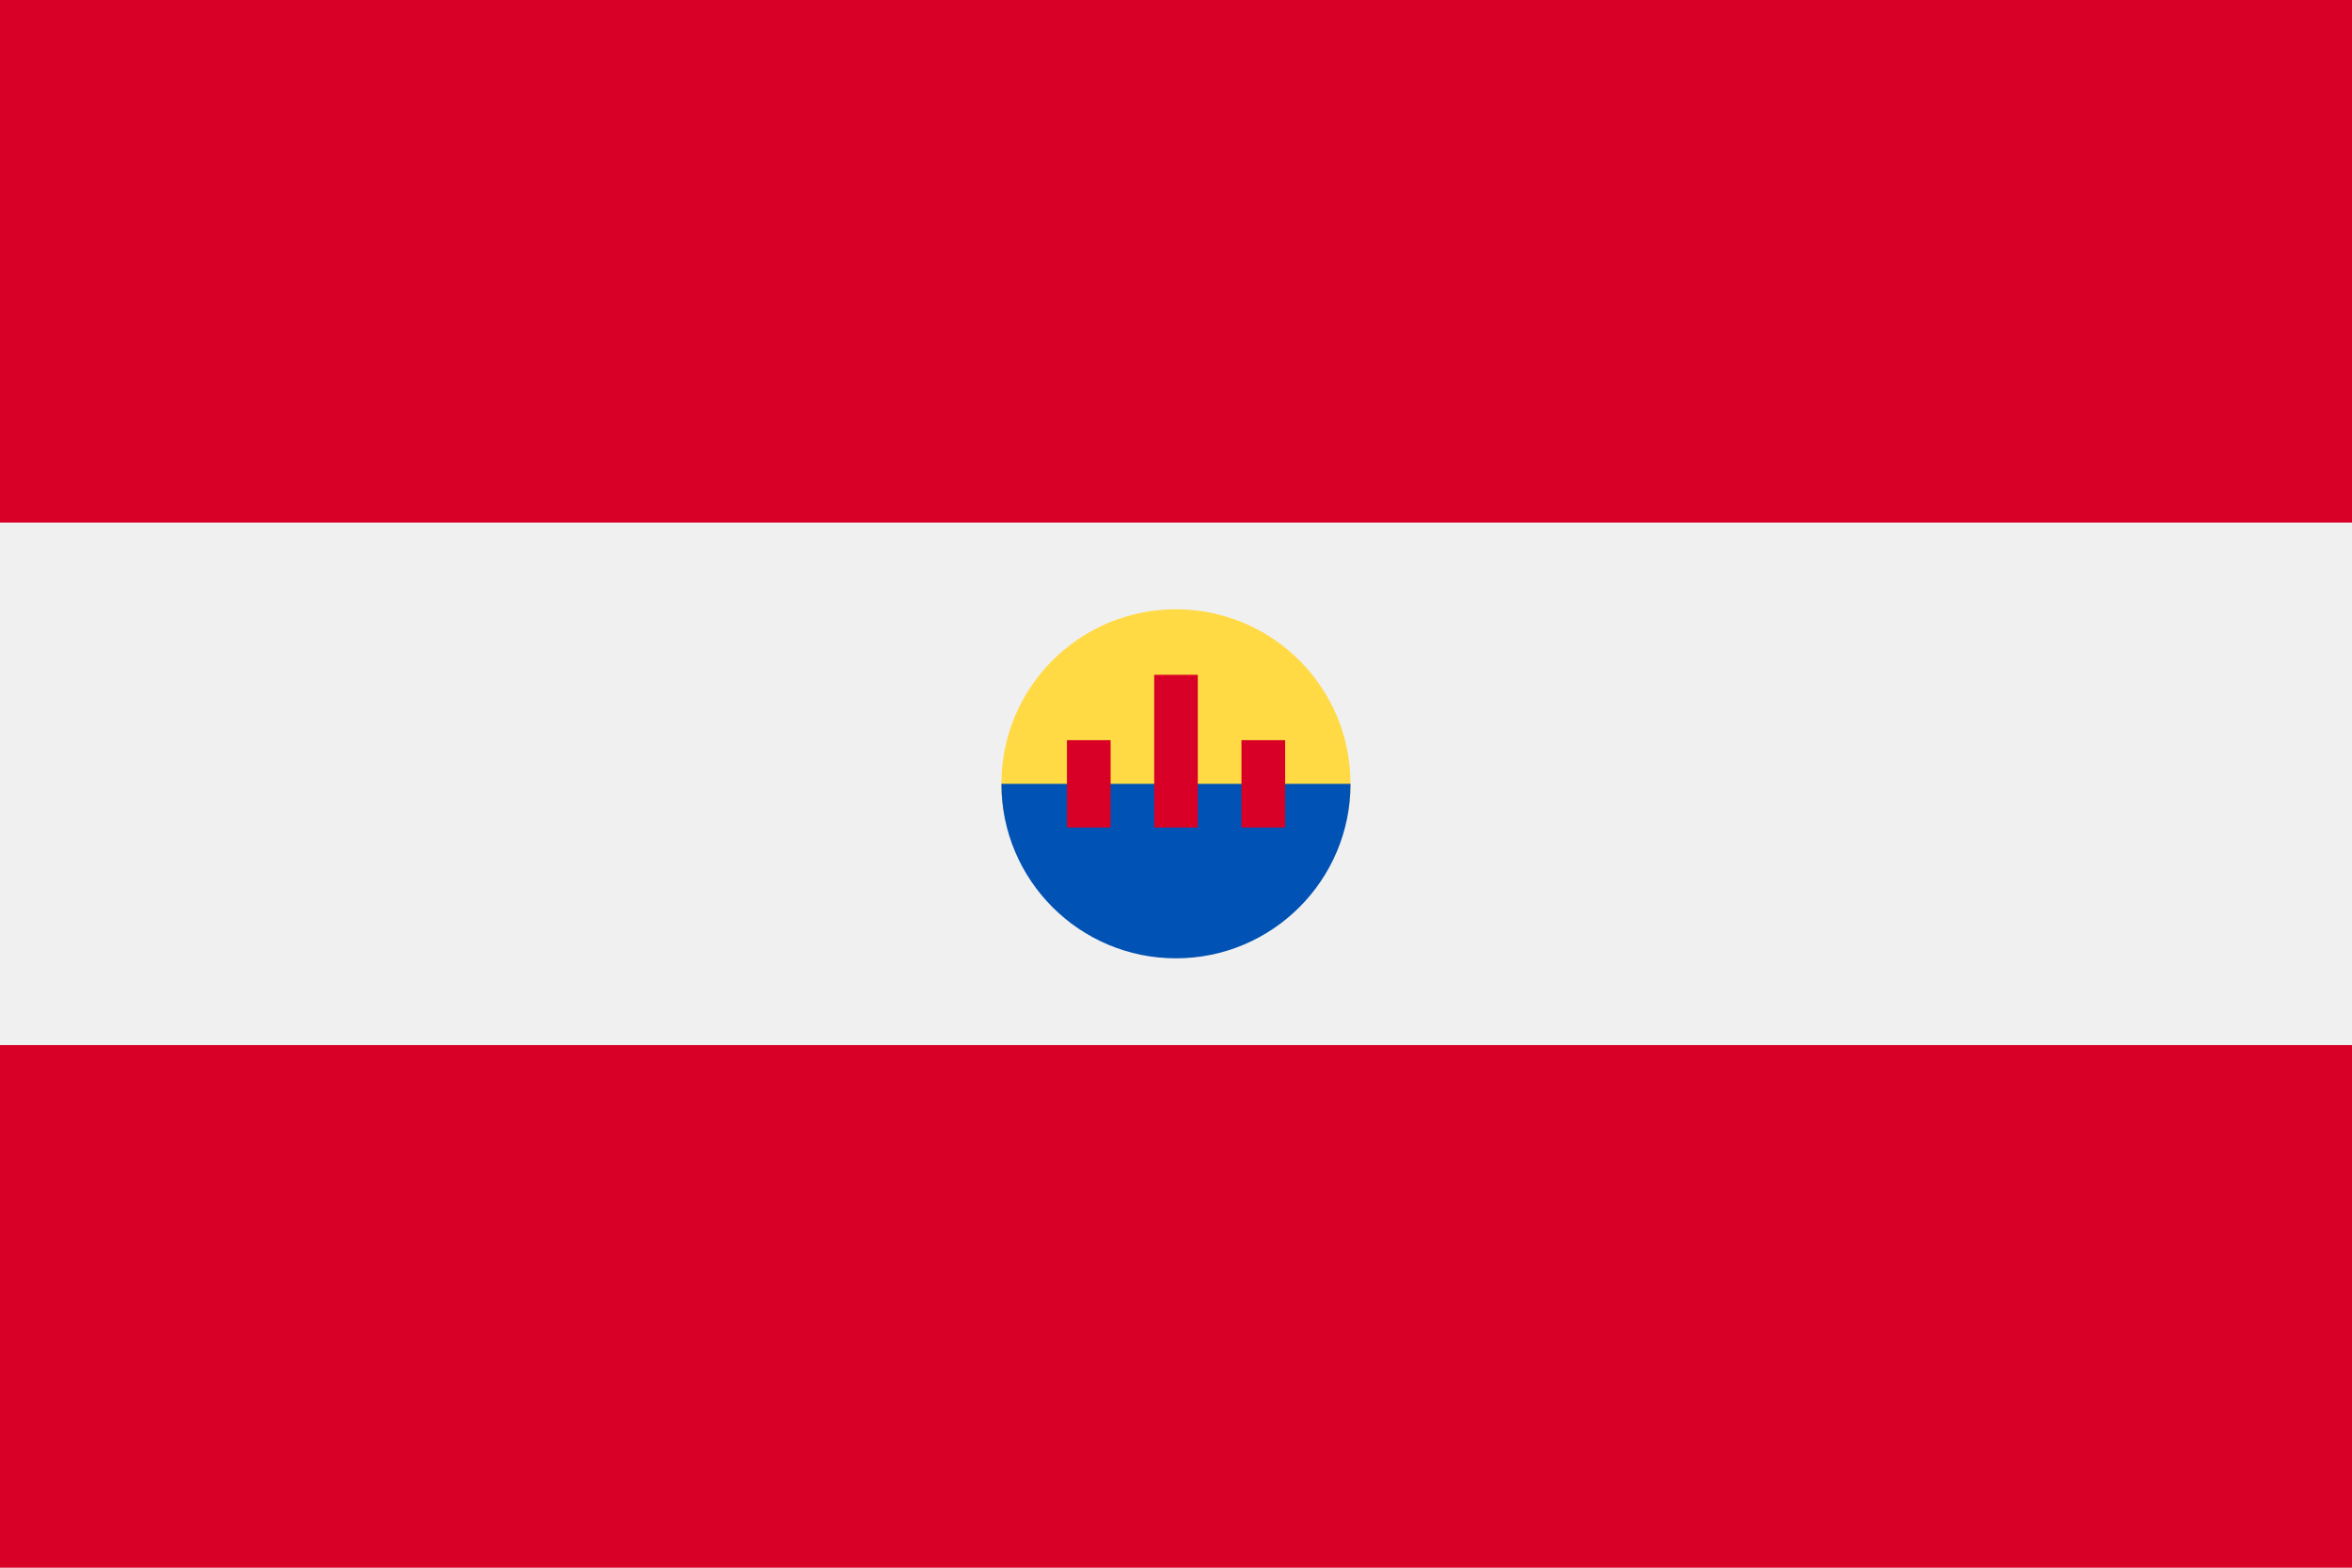<svg width="30" height="20" viewBox="0 0 30 20" fill="none" xmlns="http://www.w3.org/2000/svg">
<path d="M30 0H0V20H30V0Z" fill="#F0F0F0"/>
<path d="M30 0H0V6.667H30V0Z" fill="#D80027"/>
<path d="M30 13.333H0V20H30V13.333Z" fill="#D80027"/>
<path d="M17.226 10C17.226 11.229 16.229 11.947 14.999 11.947C13.77 11.947 12.773 11.229 12.773 10C12.773 8.77 13.77 7.773 14.999 7.773C16.229 7.773 17.226 8.77 17.226 10Z" fill="#FFDA44"/>
<path d="M17.226 10C17.226 11.229 16.229 12.226 14.999 12.226C13.77 12.226 12.773 11.229 12.773 10" fill="#0052B4"/>
<path d="M14.166 9.443H13.609V10.557H14.166V9.443Z" fill="#D80027"/>
<path d="M16.392 9.443H15.835V10.557H16.392V9.443Z" fill="#D80027"/>
<path d="M15.278 8.609H14.722V10.557H15.278V8.609Z" fill="#D80027"/>
</svg>
